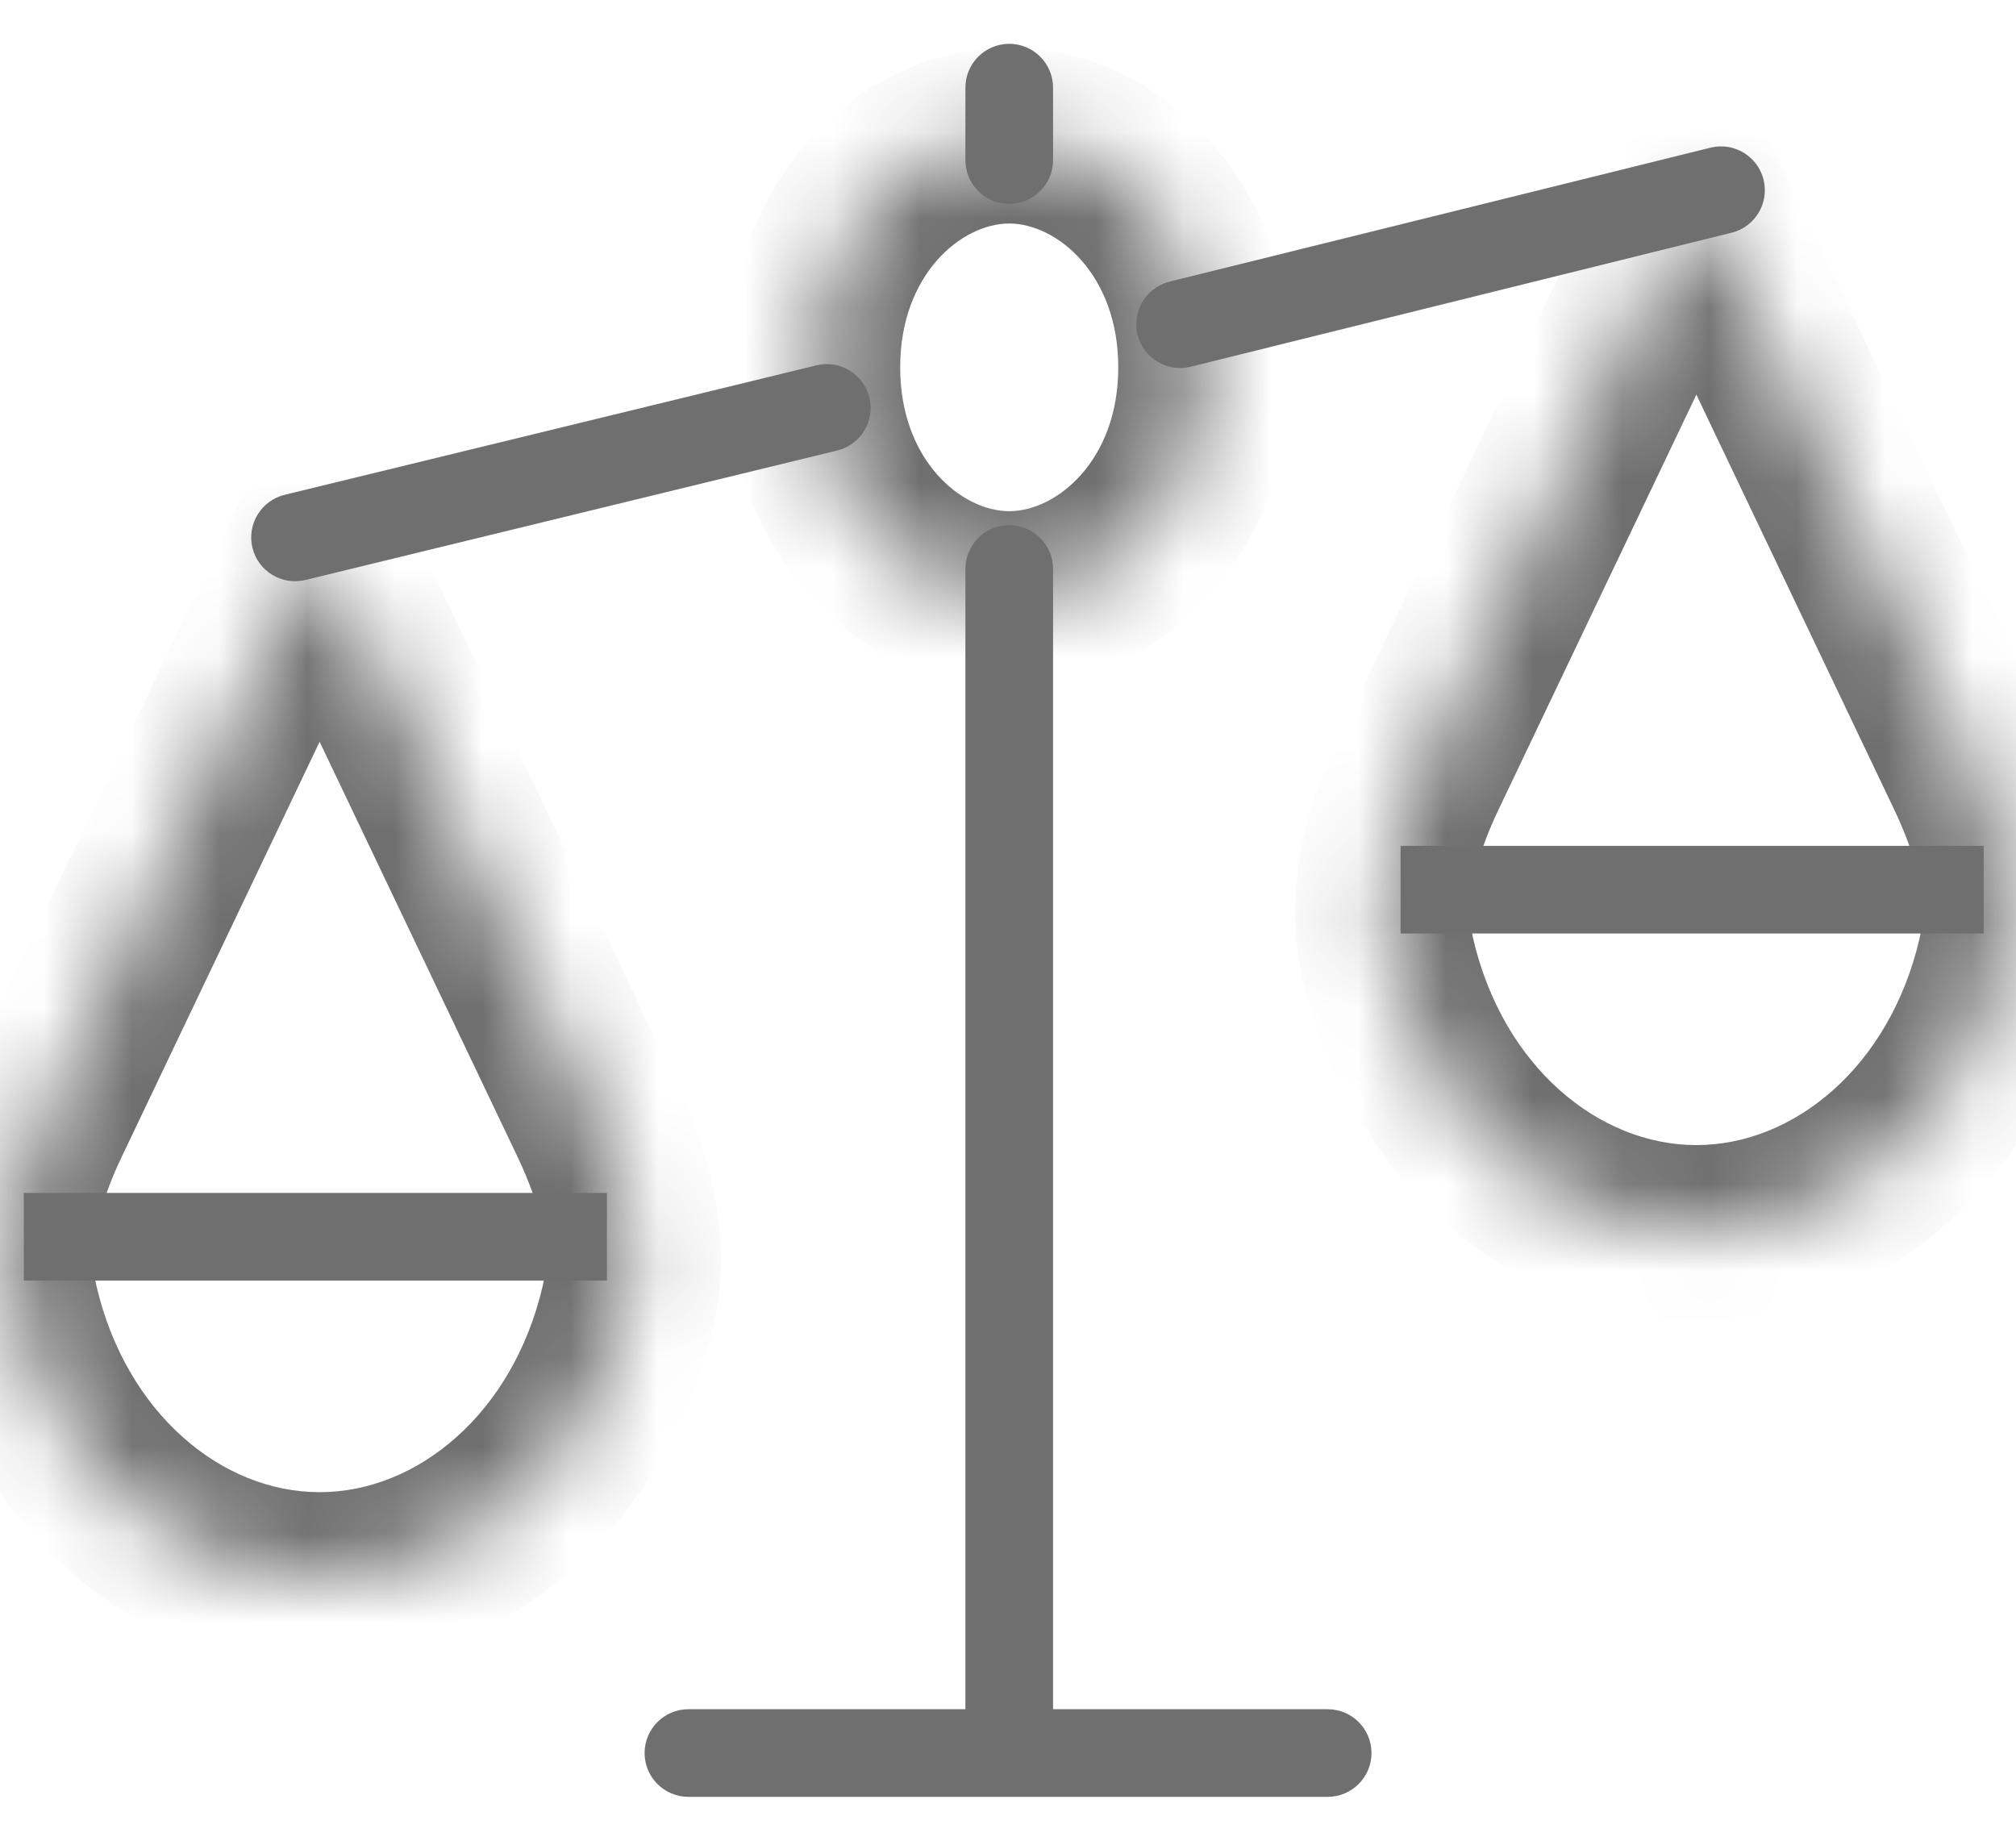 <svg width="23" height="21" viewBox="0 0 23 21" version="1.1" xmlns="http://www.w3.org/2000/svg" xmlns:xlink="http://www.w3.org/1999/xlink">
<title>Group</title>
<desc>Created using Figma</desc>
<g id="Canvas" transform="translate(-628 -1635)">
<g id="Group">
<g id="Group">
<g id="Ellipse 2">
<mask id="mask0_outline_ins">
<use xlink:href="#path0_fill" fill="white" transform="translate(628 1641.14)"/>
</mask>
<g mask="url(#mask0_outline_ins)">
<use xlink:href="#path1_stroke_2x" transform="translate(628 1641.14)" fill="#6F6F6F"/>
</g>
</g>
<g id="Vector 5">
<use xlink:href="#path2_stroke" transform="translate(628.272 1649.11)" fill="#6F6F6F"/>
</g>
</g>
<g id="Group">
<g id="Ellipse 2">
<mask id="mask1_outline_ins">
<use xlink:href="#path0_fill" fill="white" transform="translate(643.707 1637.18)"/>
</mask>
<g mask="url(#mask1_outline_ins)">
<use xlink:href="#path1_stroke_2x" transform="translate(643.707 1637.18)" fill="#6F6F6F"/>
</g>
</g>
<g id="Vector 5">
<use xlink:href="#path2_stroke" transform="translate(643.979 1645.15)" fill="#6F6F6F"/>
</g>
</g>
<g id="Vector 6">
<use xlink:href="#path3_stroke" transform="translate(631.366 1637.17)" fill="#6F6F6F"/>
</g>
<g id="Vector">
<use xlink:href="#path4_stroke" transform="translate(635.854 1636)" fill="#6F6F6F"/>
</g>
<g id="Ellipse 3">
<mask id="mask2_outline_ins">
<use xlink:href="#path5_fill" fill="white" transform="translate(637.27 1636.55)"/>
</mask>
<g mask="url(#mask2_outline_ins)">
<use xlink:href="#path6_stroke_2x" transform="translate(637.27 1636.55)" fill="#6F6F6F"/>
</g>
</g>
</g>
</g>
<defs>
<path id="path0_fill" d="M 6.806 6.625C 7.126 7.297 7.334 8.042 7.164 8.767C 6.741 10.564 5.326 11.884 3.646 11.884C 1.967 11.884 0.552 10.564 0.129 8.767C -0.042 8.042 0.166 7.297 0.487 6.625L 3.646 0L 6.806 6.625Z"/>
<path id="path1_stroke_2x" d="M 0.129 8.767L -0.844 8.997L 0.129 8.767ZM 3.646 0L 4.549 -0.43C 4.383 -0.778 4.032 -1 3.646 -1C 3.261 -1 2.91 -0.778 2.744 -0.43L 3.646 0ZM 6.19 8.538C 5.848 9.991 4.76 10.884 3.646 10.884L 3.646 12.884C 5.893 12.884 7.633 11.136 8.137 8.997L 6.19 8.538ZM 3.646 10.884C 2.533 10.884 1.445 9.991 1.102 8.538L -0.844 8.997C -0.34 11.136 1.4 12.884 3.646 12.884L 3.646 10.884ZM 1.39 7.055L 4.549 0.43L 2.744 -0.43L -0.416 6.194L 1.39 7.055ZM 2.744 0.43L 5.903 7.055L 7.708 6.194L 4.549 -0.43L 2.744 0.43ZM 8.137 8.997C 8.384 7.946 8.068 6.948 7.708 6.194L 5.903 7.055C 6.185 7.646 6.284 8.139 6.19 8.538L 8.137 8.997ZM 1.102 8.538C 1.008 8.139 1.108 7.646 1.39 7.055L -0.416 6.194C -0.775 6.948 -1.092 7.946 -0.844 8.997L 1.102 8.538Z"/>
<path id="path2_stroke" d="M 0 0.5L 6.652 0.5L 6.652 -0.5L 0 -0.5L 0 0.5Z"/>
<path id="path3_stroke" d="M -0.118 3.475C -0.387 3.541 -0.551 3.811 -0.486 4.08C -0.42 4.348 -0.15 4.512 0.118 4.447L -0.118 3.475ZM 16.389 0.485C 16.657 0.419 16.82 0.148 16.754 -0.12C 16.687 -0.388 16.416 -0.552 16.148 -0.485L 16.389 0.485ZM 9.977 1.043C 9.709 1.11 9.546 1.381 9.612 1.649C 9.679 1.917 9.95 2.08 10.218 2.014L 9.977 1.043ZM 6.185 2.97C 6.454 2.905 6.618 2.634 6.553 2.366C 6.487 2.097 6.217 1.933 5.949 1.998L 6.185 2.97ZM 10.218 2.014L 16.389 0.485L 16.148 -0.485L 9.977 1.043L 10.218 2.014ZM 0.118 4.447L 6.185 2.97L 5.949 1.998L -0.118 3.475L 0.118 4.447Z"/>
<path id="path4_stroke" d="M 0 18.5C -0.276 18.5 -0.5 18.724 -0.5 19C -0.5 19.276 -0.276 19.5 0 19.5L 0 18.5ZM 7.293 19.5C 7.569 19.5 7.793 19.276 7.793 19C 7.793 18.724 7.569 18.5 7.293 18.5L 7.293 19.5ZM 3.16 18.746C 3.16 19.022 3.384 19.246 3.66 19.246C 3.936 19.246 4.16 19.022 4.16 18.746L 3.16 18.746ZM 4.16 5.491C 4.16 5.215 3.936 4.991 3.66 4.991C 3.384 4.991 3.16 5.215 3.16 5.491L 4.16 5.491ZM 3.16 0.826C 3.16 1.103 3.384 1.326 3.66 1.326C 3.936 1.326 4.16 1.103 4.16 0.826L 3.16 0.826ZM 4.16 0C 4.16 -0.276 3.936 -0.5 3.66 -0.5C 3.384 -0.5 3.16 -0.276 3.16 0L 4.16 0ZM 0 19.5L 7.293 19.5L 7.293 18.5L 0 18.5L 0 19.5ZM 4.16 18.746L 4.16 5.491L 3.16 5.491L 3.16 18.746L 4.16 18.746ZM 4.16 0.826L 4.16 0L 3.16 0L 3.16 0.826L 4.16 0.826Z"/>
<path id="path5_fill" d="M 4.488 2.641C 4.488 4.099 3.483 5.282 2.244 5.282C 1.005 5.282 0 4.099 0 2.641C 0 1.182 1.005 0 2.244 0C 3.483 0 4.488 1.182 4.488 2.641Z"/>
<path id="path6_stroke_2x" d="M 3.488 2.641C 3.488 3.706 2.784 4.282 2.244 4.282L 2.244 6.282C 4.182 6.282 5.488 4.493 5.488 2.641L 3.488 2.641ZM 2.244 4.282C 1.703 4.282 1 3.706 1 2.641L -1 2.641C -1 4.493 0.306 6.282 2.244 6.282L 2.244 4.282ZM 1 2.641C 1 1.576 1.703 1 2.244 1L 2.244 -1C 0.306 -1 -1 0.789 -1 2.641L 1 2.641ZM 2.244 1C 2.784 1 3.488 1.576 3.488 2.641L 5.488 2.641C 5.488 0.789 4.182 -1 2.244 -1L 2.244 1Z"/>
</defs>
</svg>
